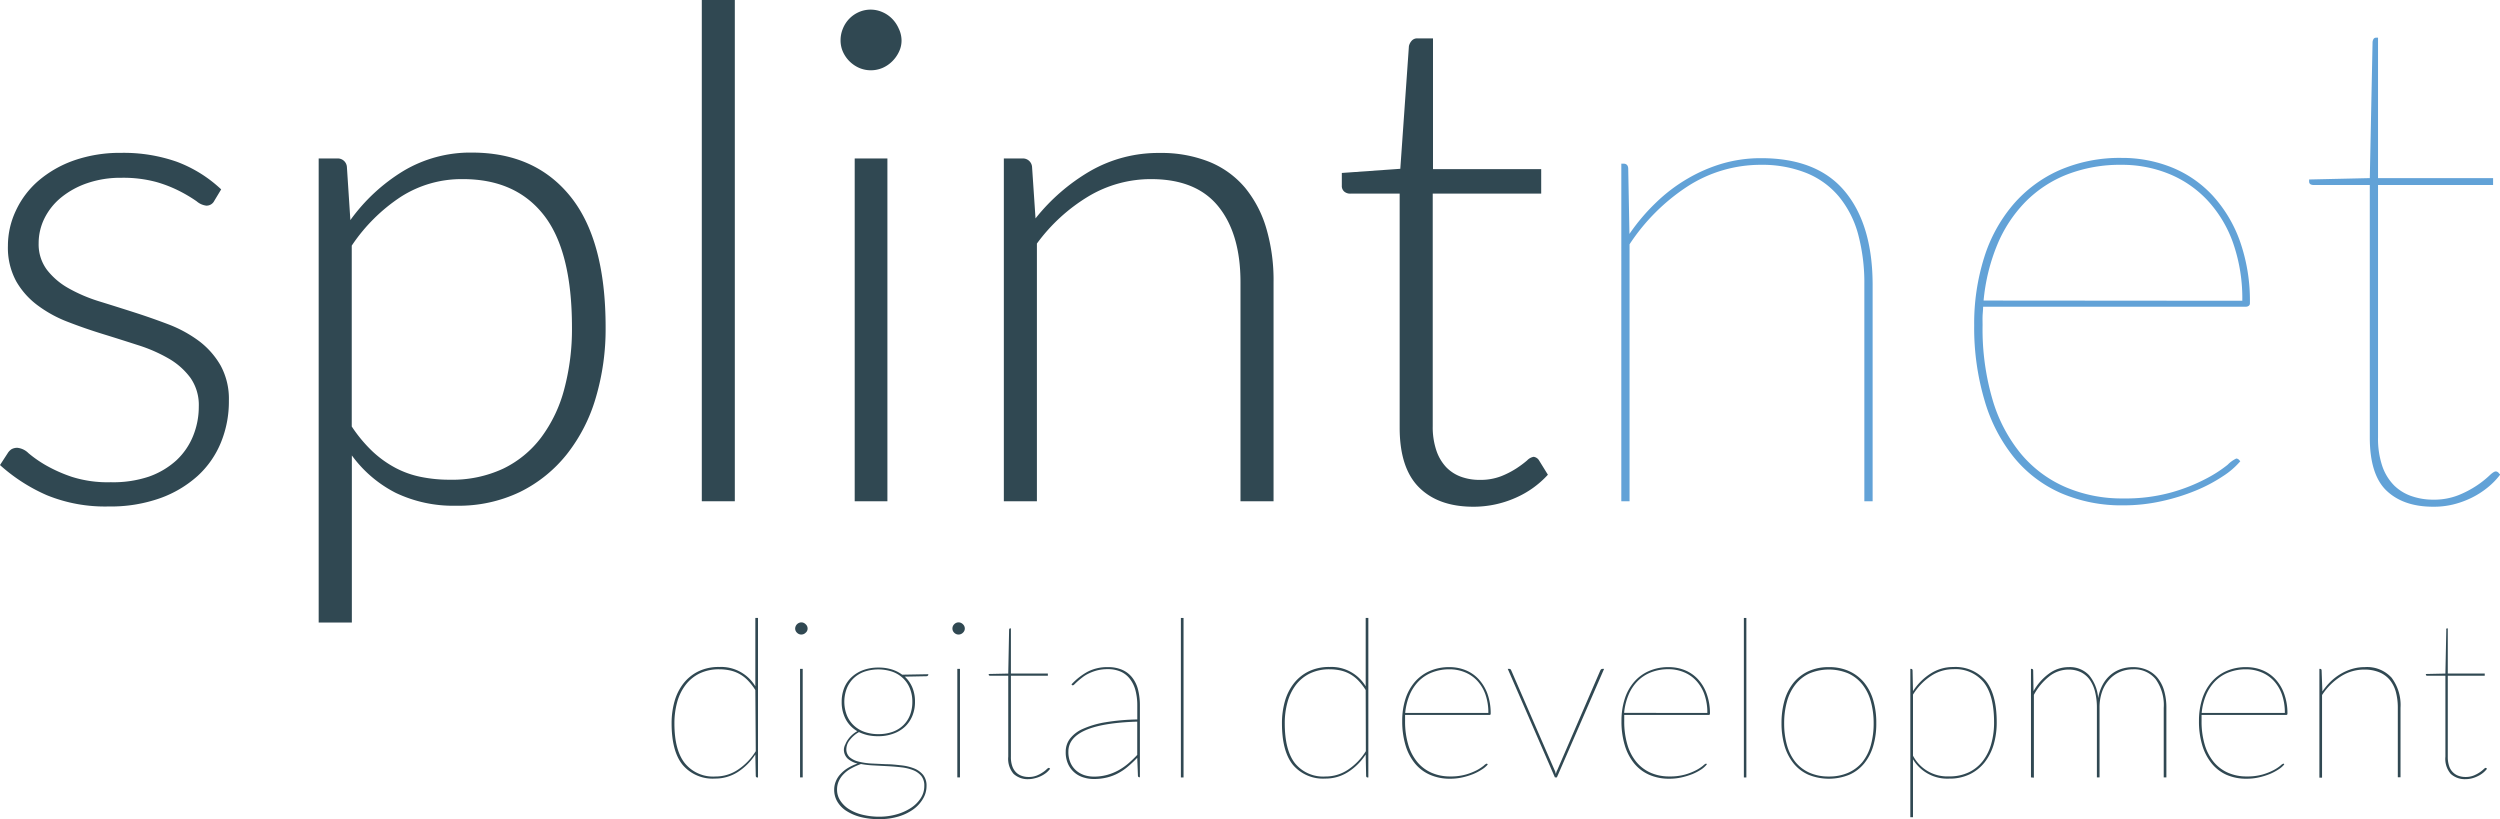 <svg xmlns="http://www.w3.org/2000/svg" viewBox="0 0 470.22 154.05"><defs><style>.cls-1{fill:#304852;}.cls-2{fill:#62a2d7;}</style></defs><g id="Layer_2" data-name="Layer 2"><g id="Ebene_1" data-name="Ebene 1"><path class="cls-1" d="M40.3,37.78a1.62,1.62,0,0,1-1.49.9A3.36,3.36,0,0,1,37,37.87a27.18,27.18,0,0,0-3-1.81,24.38,24.38,0,0,0-4.57-1.82,23.8,23.8,0,0,0-6.61-.8,19.28,19.28,0,0,0-6.38,1,15.9,15.9,0,0,0-4.92,2.69,11.92,11.92,0,0,0-3.15,3.92,10.53,10.53,0,0,0-1.1,4.7,8,8,0,0,0,1.56,5,13.32,13.32,0,0,0,4,3.43,29.14,29.14,0,0,0,5.73,2.47q3.24,1,6.58,2.07t6.57,2.3a23.89,23.89,0,0,1,5.74,3.14,15.26,15.26,0,0,1,4.05,4.6,13.11,13.11,0,0,1,1.55,6.61,20.31,20.31,0,0,1-1.49,7.84,17.45,17.45,0,0,1-4.37,6.29,21.22,21.22,0,0,1-7.09,4.21,27.73,27.73,0,0,1-9.66,1.55A28.87,28.87,0,0,1,8.81,93.14,32.58,32.58,0,0,1,0,87.47l1.43-2.2a2.42,2.42,0,0,1,.74-.78,2.17,2.17,0,0,1,1.13-.26,3.45,3.45,0,0,1,2.05,1,22.4,22.4,0,0,0,3.2,2.24,27.41,27.41,0,0,0,5,2.23,22.23,22.23,0,0,0,7.29,1A21.07,21.07,0,0,0,28,89.65a15.15,15.15,0,0,0,5.19-3.08A12.85,12.85,0,0,0,36.32,82a14.61,14.61,0,0,0,1.07-5.54,8.9,8.9,0,0,0-1.56-5.38,13.34,13.34,0,0,0-4.08-3.63A28.71,28.71,0,0,0,26,64.93c-2.14-.69-4.34-1.39-6.58-2.08S15,61.41,12.86,60.58a23.48,23.48,0,0,1-5.73-3.11,14.81,14.81,0,0,1-4.08-4.56A13.22,13.22,0,0,1,1.49,46.2,15.44,15.44,0,0,1,3,39.59,16.69,16.69,0,0,1,7.23,34a21,21,0,0,1,6.7-3.83,26.3,26.3,0,0,1,8.88-1.42,30.16,30.16,0,0,1,10.46,1.68,24.86,24.86,0,0,1,8.33,5.19Z"/><path class="cls-1" d="M65.9,41.4a34.15,34.15,0,0,1,10-9.26A24.54,24.54,0,0,1,88.77,28.7q11.85,0,18.5,8.23t6.64,24.69a45.51,45.51,0,0,1-1.85,13.19,31.21,31.21,0,0,1-5.44,10.62,25.8,25.8,0,0,1-8.81,7.1,26.67,26.67,0,0,1-12,2.59,25.08,25.08,0,0,1-11.34-2.4,23.27,23.27,0,0,1-8.29-7.06v31.43H59.94V29.81h3.43a1.72,1.72,0,0,1,1.88,1.62Zm.26,38.82a27,27,0,0,0,3.92,4.7A20.11,20.11,0,0,0,74.38,88a17.7,17.7,0,0,0,4.83,1.71,26.92,26.92,0,0,0,5.41.52,22.66,22.66,0,0,0,10-2.07,19.6,19.6,0,0,0,7.16-5.87,26.36,26.36,0,0,0,4.34-9.07,43.72,43.72,0,0,0,1.46-11.63q0-14.38-5.31-21.15T87,33.69A21.16,21.16,0,0,0,75.42,37a32.75,32.75,0,0,0-9.26,9.2Z"/><path class="cls-1" d="M138.21,0V94.28H132V0Z"/><path class="cls-1" d="M169.57,7.58a4.83,4.83,0,0,1-.49,2.17,6.25,6.25,0,0,1-1.26,1.78A5.93,5.93,0,0,1,166,12.77a5.6,5.6,0,0,1-4.4,0,6.05,6.05,0,0,1-1.82-1.24,6,6,0,0,1-1.23-1.78,5.24,5.24,0,0,1-.45-2.17,5.66,5.66,0,0,1,.45-2.23,5.7,5.7,0,0,1,3-3.08,5.49,5.49,0,0,1,4.4,0,5.73,5.73,0,0,1,1.82,1.23,6.06,6.06,0,0,1,1.26,1.85A5.21,5.21,0,0,1,169.57,7.58Zm-2.66,22.23V94.28h-6.15V29.81Z"/><path class="cls-1" d="M194.77,41.08a36.68,36.68,0,0,1,10.34-8.94,25.69,25.69,0,0,1,13-3.37,24.29,24.29,0,0,1,9.37,1.68,17.3,17.3,0,0,1,6.7,4.86,21.63,21.63,0,0,1,4,7.65,34.6,34.6,0,0,1,1.36,10.11V94.28h-6.22V53.07q0-9.07-4.15-14.22t-12.63-5.16a22.86,22.86,0,0,0-11.76,3.21,33.25,33.25,0,0,0-9.75,8.91V94.28h-6.22V29.81h3.43a1.72,1.72,0,0,1,1.88,1.62Z"/><path class="cls-1" d="M277.13,95.31q-6.56,0-10.21-3.62t-3.66-11.21V36.42H254a1.72,1.72,0,0,1-1.17-.39,1.38,1.38,0,0,1-.45-1.1v-2.4l11-.78L265,8.68a2.23,2.23,0,0,1,.51-1,1.36,1.36,0,0,1,1.11-.46h2.91V31.81h20.35v4.61H269.48V80.15a13.75,13.75,0,0,0,.68,4.57A8.54,8.54,0,0,0,272,87.86a7.41,7.41,0,0,0,2.82,1.82,10.2,10.2,0,0,0,3.5.58,10.84,10.84,0,0,0,4-.68,16.43,16.43,0,0,0,2.91-1.49,19.49,19.49,0,0,0,2-1.49,2.24,2.24,0,0,1,1.23-.68,1.42,1.42,0,0,1,1,.65l1.68,2.72A17.94,17.94,0,0,1,285,93.66,19.53,19.53,0,0,1,277.13,95.31Z"/><path class="cls-2" d="M306.48,44a37.17,37.17,0,0,1,5-5.9,30.92,30.92,0,0,1,5.93-4.5A29.46,29.46,0,0,1,324,30.75a26,26,0,0,1,7.2-1Q341.8,29.74,347,36t5.22,17.56V94.28h-1.56V53.59a35.31,35.31,0,0,0-1.16-9.5,18.85,18.85,0,0,0-3.6-7.09,15.57,15.57,0,0,0-6.09-4.44A22.33,22.33,0,0,0,331.24,31a25.35,25.35,0,0,0-13.74,4,37.63,37.63,0,0,0-11,10.95V94.28h-1.55V30.78h.39c.6,0,.91.34.91,1Z"/><path class="cls-2" d="M421.37,86.76a14.87,14.87,0,0,1-3.28,2.82A29.39,29.39,0,0,1,413,92.27a38.29,38.29,0,0,1-6.44,2,32.93,32.93,0,0,1-7.19.78,28.65,28.65,0,0,1-11.73-2.3,23.7,23.7,0,0,1-8.78-6.65,30.42,30.42,0,0,1-5.54-10.62,48.07,48.07,0,0,1-2-14.26,41.37,41.37,0,0,1,1.88-12.79,28.41,28.41,0,0,1,5.45-9.95A24.6,24.6,0,0,1,387.38,32a28.44,28.44,0,0,1,11.7-2.3,25,25,0,0,1,9.39,1.78,21.39,21.39,0,0,1,7.68,5.28,25.22,25.22,0,0,1,5.15,8.59,33.71,33.71,0,0,1,1.88,11.7.56.56,0,0,1-.23.48.9.9,0,0,1-.55.16H373c0,.61-.08,1.19-.1,1.75s0,1.15,0,1.75a47,47,0,0,0,1.88,14,28.74,28.74,0,0,0,5.34,10.17,22.64,22.64,0,0,0,8.36,6.25,26.75,26.75,0,0,0,10.86,2.14,32.15,32.15,0,0,0,9.2-1.17A33.26,33.26,0,0,0,415,90a24.32,24.32,0,0,0,4-2.59,5.69,5.69,0,0,1,1.62-1.17.78.78,0,0,1,.52.26Zm.38-30.19A31.67,31.67,0,0,0,420,45.65a23,23,0,0,0-4.83-8A20.55,20.55,0,0,0,408,32.72,23.37,23.37,0,0,0,399.08,31a27.56,27.56,0,0,0-10.27,1.81A22.55,22.55,0,0,0,380.93,38a25.51,25.51,0,0,0-5.28,8.06,36.21,36.21,0,0,0-2.56,10.47Z"/><path class="cls-2" d="M457.65,95.31c-3.72,0-6.63-1-8.75-3s-3.17-5.38-3.17-10V34.8h-10.5c-.61,0-.91-.22-.91-.65v-.39l11.41-.26L446.25,8a1.25,1.25,0,0,1,.16-.62.52.52,0,0,1,.48-.29h.39V33.5h21.64v1.3H447.28V82.23a16.14,16.14,0,0,0,.81,5.47,9.53,9.53,0,0,0,2.24,3.63,8.71,8.71,0,0,0,3.3,2,12.28,12.28,0,0,0,4,.65,12.45,12.45,0,0,0,4.76-.84,18.92,18.92,0,0,0,3.47-1.82,18,18,0,0,0,2.3-1.81q.87-.84,1.26-.84A.73.73,0,0,1,470,89l.26.26a13.84,13.84,0,0,1-2.36,2.43,15.83,15.83,0,0,1-3.05,1.95,17.14,17.14,0,0,1-3.5,1.26A15.4,15.4,0,0,1,457.65,95.31Z"/><path class="cls-1" d="M142.57,116.23v30h-.13c-.19,0-.29-.11-.29-.33l-.08-4a11,11,0,0,1-3.32,3.32,7.82,7.82,0,0,1-4.26,1.22,7.38,7.38,0,0,1-6.07-2.55q-2.1-2.55-2.1-7.86a15.08,15.08,0,0,1,.56-4.15,9.84,9.84,0,0,1,1.69-3.36,8.1,8.1,0,0,1,2.8-2.25,8.76,8.76,0,0,1,3.91-.82,7.51,7.51,0,0,1,6.79,3.64V116.23Zm-.5,13.56a10.93,10.93,0,0,0-1.41-1.81,6.57,6.57,0,0,0-3.35-1.88,9.37,9.37,0,0,0-2-.21,8.34,8.34,0,0,0-3.73.78,7.39,7.39,0,0,0-2.63,2.16,9.37,9.37,0,0,0-1.58,3.23,15,15,0,0,0-.52,4q0,5.08,2,7.54a6.85,6.85,0,0,0,5.72,2.45,7.51,7.51,0,0,0,4.21-1.27,11.39,11.39,0,0,0,3.37-3.49Z"/><path class="cls-1" d="M151.9,118.23a1,1,0,0,1-.37.78,1.13,1.13,0,0,1-.8.34,1.11,1.11,0,0,1-.82-.34,1.08,1.08,0,0,1-.35-.78,1.2,1.2,0,0,1,1.17-1.17,1.14,1.14,0,0,1,.8.35A1.07,1.07,0,0,1,151.9,118.23Zm-.92,7.58v20.41h-.5V125.81Z"/><path class="cls-1" d="M174.6,126.81v.08a.27.27,0,0,1-.1.21.35.35,0,0,1-.23.09l-4.09.08a5.79,5.79,0,0,1,1.43,2.06,6.8,6.8,0,0,1,.49,2.65,6.87,6.87,0,0,1-.49,2.65,5.87,5.87,0,0,1-1.39,2.05A6.31,6.31,0,0,1,168,138a8,8,0,0,1-2.85.47,9,9,0,0,1-1.93-.19,8.14,8.14,0,0,1-1.66-.58,5.51,5.51,0,0,0-1.7,1.46,2.79,2.79,0,0,0-.67,1.69,2,2,0,0,0,.64,1.59,4.14,4.14,0,0,0,1.71.82,12.78,12.78,0,0,0,2.42.35l2.77.13c.94,0,1.87.11,2.77.21a9.26,9.26,0,0,1,2.41.57,4.25,4.25,0,0,1,1.71,1.21,3.23,3.23,0,0,1,.65,2.12,4.58,4.58,0,0,1-.64,2.34,6.53,6.53,0,0,1-1.79,2,9.31,9.31,0,0,1-2.79,1.37,12.24,12.24,0,0,1-3.65.51,13.85,13.85,0,0,1-3.65-.43,9.13,9.13,0,0,1-2.67-1.19,5.28,5.28,0,0,1-1.63-1.75,4.34,4.34,0,0,1-.55-2.13,4.16,4.16,0,0,1,.31-1.61,4.41,4.41,0,0,1,.89-1.38,6.23,6.23,0,0,1,1.38-1.13,8.83,8.83,0,0,1,1.81-.83,4.42,4.42,0,0,1-1.85-.93,2.32,2.32,0,0,1-.71-1.82A2.43,2.43,0,0,1,159,140a4.44,4.44,0,0,1,.49-.9,5,5,0,0,1,.76-.86,4.94,4.94,0,0,1,1-.71,5.75,5.75,0,0,1-2.18-2.25,6.8,6.8,0,0,1-.76-3.27,7,7,0,0,1,.48-2.64,5.71,5.71,0,0,1,1.38-2,6.48,6.48,0,0,1,2.18-1.33,8.13,8.13,0,0,1,2.88-.48,8.27,8.27,0,0,1,2.46.34,6.51,6.51,0,0,1,2,1Zm-.75,21a2.88,2.88,0,0,0-.57-1.87,3.85,3.85,0,0,0-1.53-1.08,8.57,8.57,0,0,0-2.19-.53c-.82-.1-1.67-.17-2.56-.22l-2.65-.14a17,17,0,0,1-2.41-.27,12.68,12.68,0,0,0-1.82.82,5.72,5.72,0,0,0-1.42,1.06,4.45,4.45,0,0,0-.93,1.33,3.85,3.85,0,0,0-.33,1.6,3.7,3.7,0,0,0,.56,2,5.32,5.32,0,0,0,1.59,1.62,8.38,8.38,0,0,0,2.51,1.08,13.13,13.13,0,0,0,3.34.4,11.81,11.81,0,0,0,3.16-.43,9.85,9.85,0,0,0,2.69-1.19,6.22,6.22,0,0,0,1.86-1.82A4.16,4.16,0,0,0,173.85,147.85ZM171.6,132a6.6,6.6,0,0,0-.45-2.48,5.43,5.43,0,0,0-1.28-1.93,5.73,5.73,0,0,0-2-1.24,8.29,8.29,0,0,0-5.33,0,5.73,5.73,0,0,0-2,1.24,5.43,5.43,0,0,0-1.28,1.93,7,7,0,0,0,0,4.95,5.35,5.35,0,0,0,1.28,1.93,5.59,5.59,0,0,0,2,1.24,7.71,7.71,0,0,0,2.67.44,7.8,7.8,0,0,0,2.7-.44,5.55,5.55,0,0,0,2-1.24,5.3,5.3,0,0,0,1.26-1.93A6.78,6.78,0,0,0,171.6,132Z"/><path class="cls-1" d="M181.47,118.23a1.06,1.06,0,0,1-.36.78,1.15,1.15,0,0,1-.8.34,1.13,1.13,0,0,1-.83-.34,1.07,1.07,0,0,1-.34-.78,1.11,1.11,0,0,1,.34-.82,1.14,1.14,0,0,1,.83-.35,1.16,1.16,0,0,1,.8.35A1.09,1.09,0,0,1,181.47,118.23Zm-.91,7.58v20.41h-.5V125.81Z"/><path class="cls-1" d="M193.45,146.55a3.89,3.89,0,0,1-2.81-1,4.34,4.34,0,0,1-1-3.23V127.1h-3.38c-.19,0-.29-.07-.29-.21v-.12l3.67-.08.16-8.21a.46.46,0,0,1,.05-.2.18.18,0,0,1,.16-.09h.13v8.5h6.95v.41h-6.95v15.25a5.06,5.06,0,0,0,.26,1.76,3,3,0,0,0,.71,1.16,2.83,2.83,0,0,0,1.07.66,3.88,3.88,0,0,0,1.29.21,4,4,0,0,0,1.53-.27,5.71,5.71,0,0,0,1.11-.59,4.55,4.55,0,0,0,.74-.58c.19-.18.33-.27.41-.27a.29.29,0,0,1,.17.08l.08.09a4.29,4.29,0,0,1-.76.78,5.48,5.48,0,0,1-2.11,1A4.68,4.68,0,0,1,193.45,146.55Z"/><path class="cls-1" d="M201.53,128.73a11.85,11.85,0,0,1,3.1-2.42,8,8,0,0,1,3.73-.83,6.57,6.57,0,0,1,2.7.5,4.86,4.86,0,0,1,1.88,1.44,6.07,6.07,0,0,1,1.11,2.28,12.13,12.13,0,0,1,.35,3v13.49h-.08c-.2,0-.29-.11-.29-.33l-.13-3.33a22.09,22.09,0,0,1-1.75,1.65,10.25,10.25,0,0,1-1.85,1.26,8.93,8.93,0,0,1-2.11.8,10.17,10.17,0,0,1-2.5.28,6.34,6.34,0,0,1-1.85-.28,4.62,4.62,0,0,1-2.92-2.48,5.26,5.26,0,0,1-.47-2.36,4,4,0,0,1,.81-2.47,6.21,6.21,0,0,1,2.47-1.86,17.3,17.3,0,0,1,4.18-1.22,40.87,40.87,0,0,1,6-.53v-2.62a11,11,0,0,0-.35-2.88,6,6,0,0,0-1.05-2.14,4.39,4.39,0,0,0-1.72-1.35,5.9,5.9,0,0,0-2.42-.47,7.93,7.93,0,0,0-2,.23,8.61,8.61,0,0,0-1.56.57,6.27,6.27,0,0,0-1.2.73c-.34.26-.63.5-.88.72s-.45.41-.61.57-.26.22-.33.22-.12,0-.21-.12Zm12.37,7c-4.37.14-7.63.68-9.76,1.63s-3.19,2.3-3.19,4a5,5,0,0,0,.4,2.11,4.13,4.13,0,0,0,1.07,1.46,4.5,4.5,0,0,0,1.52.86,5.82,5.82,0,0,0,1.75.28,9.22,9.22,0,0,0,2.61-.34,9.81,9.81,0,0,0,2.15-.89,11.31,11.31,0,0,0,1.84-1.3c.56-.49,1.1-1,1.61-1.55Z"/><path class="cls-1" d="M222.61,116.23v30h-.5v-30Z"/><path class="cls-1" d="M257.37,116.23v30h-.13c-.19,0-.29-.11-.29-.33l-.08-4a10.87,10.87,0,0,1-3.33,3.32,7.77,7.77,0,0,1-4.26,1.22,7.41,7.41,0,0,1-6.07-2.55q-2.09-2.55-2.09-7.86a15.08,15.08,0,0,1,.56-4.15,9.84,9.84,0,0,1,1.69-3.36,8,8,0,0,1,2.8-2.25,8.76,8.76,0,0,1,3.91-.82,7.51,7.51,0,0,1,6.79,3.64V116.23Zm-.5,13.56a10.93,10.93,0,0,0-1.41-1.81,6.75,6.75,0,0,0-1.57-1.21,6.6,6.6,0,0,0-1.78-.67,9.44,9.44,0,0,0-2-.21,8.34,8.34,0,0,0-3.73.78,7.42,7.42,0,0,0-2.64,2.16,9.53,9.53,0,0,0-1.57,3.23,14.6,14.6,0,0,0-.52,4q0,5.08,1.95,7.54a6.84,6.84,0,0,0,5.71,2.45,7.54,7.54,0,0,0,4.22-1.27,11.39,11.39,0,0,0,3.37-3.49Z"/><path class="cls-1" d="M279.82,143.81a4.8,4.8,0,0,1-1.06.9,10,10,0,0,1-1.64.87,12.9,12.9,0,0,1-2.07.64,10.41,10.41,0,0,1-2.31.25,9.22,9.22,0,0,1-3.77-.74,7.55,7.55,0,0,1-2.83-2.13,9.9,9.9,0,0,1-1.78-3.42,15.71,15.71,0,0,1-.62-4.58,13.33,13.33,0,0,1,.6-4.11,9.32,9.32,0,0,1,1.75-3.2,7.9,7.9,0,0,1,2.8-2.07,9,9,0,0,1,3.76-.74,8,8,0,0,1,3,.57,6.8,6.8,0,0,1,2.47,1.7,8.23,8.23,0,0,1,1.66,2.76,10.87,10.87,0,0,1,.6,3.76.16.16,0,0,1-.07.15.27.27,0,0,1-.18.05H264.28c0,.2,0,.39,0,.57s0,.37,0,.56a15.3,15.3,0,0,0,.6,4.49,9.24,9.24,0,0,0,1.72,3.27,7.3,7.3,0,0,0,2.69,2,8.56,8.56,0,0,0,3.49.68,10.33,10.33,0,0,0,2.95-.37,11.21,11.21,0,0,0,2.09-.83,8.69,8.69,0,0,0,1.27-.84,1.65,1.65,0,0,1,.52-.37.24.24,0,0,1,.16.08Zm.12-9.71a10.26,10.26,0,0,0-.56-3.51,7.39,7.39,0,0,0-1.55-2.57,6.56,6.56,0,0,0-2.32-1.58,7.55,7.55,0,0,0-2.86-.55,8.86,8.86,0,0,0-3.3.59,7.28,7.28,0,0,0-2.53,1.66,8.37,8.37,0,0,0-1.7,2.6,11.82,11.82,0,0,0-.82,3.36Z"/><path class="cls-1" d="M301.71,125.81l-8.88,20.41h-.37l-8.87-20.41h.29a.33.33,0,0,1,.25.09,1.06,1.06,0,0,1,.12.2l8.13,18.71a1.8,1.8,0,0,1,.16.38c0,.13.08.26.11.39a2.79,2.79,0,0,1,.1-.39,1.84,1.84,0,0,1,.17-.38L301,126.1c.1-.19.22-.29.38-.29Z"/><path class="cls-1" d="M321,143.81a4.5,4.5,0,0,1-1,.9,10,10,0,0,1-1.64.87,13.35,13.35,0,0,1-2.08.64,10.41,10.41,0,0,1-2.31.25,9.26,9.26,0,0,1-3.77-.74,7.59,7.59,0,0,1-2.82-2.13,9.9,9.9,0,0,1-1.78-3.42,15.38,15.38,0,0,1-.62-4.58,13.33,13.33,0,0,1,.6-4.11,9,9,0,0,1,1.75-3.2,7.81,7.81,0,0,1,2.8-2.07,9,9,0,0,1,3.76-.74,8,8,0,0,1,3,.57,6.88,6.88,0,0,1,2.47,1.7,8.05,8.05,0,0,1,1.65,2.76,10.63,10.63,0,0,1,.61,3.76.16.16,0,0,1-.08.15.23.23,0,0,1-.17.05H305.5c0,.2,0,.39,0,.57v.56a15.3,15.3,0,0,0,.6,4.49,9.08,9.08,0,0,0,1.72,3.27,7.35,7.35,0,0,0,2.68,2,8.59,8.59,0,0,0,3.49.68,10.36,10.36,0,0,0,3-.37,11.09,11.09,0,0,0,2.08-.83,7.71,7.71,0,0,0,1.27-.84,1.78,1.78,0,0,1,.52-.37.27.27,0,0,1,.17.08Zm.13-9.71a10.26,10.26,0,0,0-.56-3.51A7.41,7.41,0,0,0,319,128a6.47,6.47,0,0,0-2.32-1.58,7.53,7.53,0,0,0-2.85-.55,8.86,8.86,0,0,0-3.3.59,7.28,7.28,0,0,0-2.53,1.66,8.2,8.2,0,0,0-1.7,2.6,11.5,11.5,0,0,0-.82,3.36Z"/><path class="cls-1" d="M328.47,116.23v30H328v-30Z"/><path class="cls-1" d="M344,125.48a9,9,0,0,1,3.81.76,7.88,7.88,0,0,1,2.8,2.13,9.43,9.43,0,0,1,1.72,3.32,15,15,0,0,1,.58,4.33,14.81,14.81,0,0,1-.58,4.3,9.42,9.42,0,0,1-1.72,3.3,7.5,7.5,0,0,1-2.8,2.11,10.23,10.23,0,0,1-7.64,0,7.54,7.54,0,0,1-2.79-2.11,9.59,9.59,0,0,1-1.72-3.3,15.16,15.16,0,0,1-.58-4.3,15.38,15.38,0,0,1,.58-4.33,9.6,9.6,0,0,1,1.72-3.32,7.93,7.93,0,0,1,2.79-2.13A9.06,9.06,0,0,1,344,125.48Zm0,20.57a8.76,8.76,0,0,0,3.66-.72,7.3,7.3,0,0,0,2.64-2,8.9,8.9,0,0,0,1.58-3.17,15,15,0,0,0,.53-4.1,15.23,15.23,0,0,0-.53-4.12,9,9,0,0,0-1.58-3.19,7.3,7.3,0,0,0-2.64-2.08,9.47,9.47,0,0,0-7.34,0,7.23,7.23,0,0,0-2.62,2.08,9,9,0,0,0-1.59,3.19,15.23,15.23,0,0,0-.53,4.12,15,15,0,0,0,.53,4.1,8.92,8.92,0,0,0,1.59,3.17,7.23,7.23,0,0,0,2.62,2A8.75,8.75,0,0,0,344,146.05Z"/><path class="cls-1" d="M359.81,130a10.87,10.87,0,0,1,3.33-3.32,7.76,7.76,0,0,1,4.25-1.22,7.43,7.43,0,0,1,6.07,2.55q2.1,2.55,2.1,7.86a14.63,14.63,0,0,1-.57,4.16,10.08,10.08,0,0,1-1.7,3.35,8,8,0,0,1-2.8,2.25,8.7,8.7,0,0,1-3.89.82,7.51,7.51,0,0,1-6.79-3.64v10.89h-.5V125.81h.13c.19,0,.29.11.29.33Zm0,12.14a7.28,7.28,0,0,0,6.79,3.89,8.34,8.34,0,0,0,3.73-.78,7.37,7.37,0,0,0,2.64-2.15,9.53,9.53,0,0,0,1.57-3.23,14.66,14.66,0,0,0,.52-4q0-5.08-1.95-7.54a6.85,6.85,0,0,0-5.72-2.46,7.55,7.55,0,0,0-4.21,1.28,11.39,11.39,0,0,0-3.37,3.49Z"/><path class="cls-1" d="M382,146.22V125.81h.13c.19,0,.29.11.29.33l.06,3.86a10.24,10.24,0,0,1,2.9-3.29,6.18,6.18,0,0,1,3.7-1.23,4.94,4.94,0,0,1,3.85,1.52,7.6,7.6,0,0,1,1.71,4.33,8,8,0,0,1,.87-2.58,6.32,6.32,0,0,1,1.49-1.83,5.86,5.86,0,0,1,1.95-1.09,7.15,7.15,0,0,1,2.21-.35,6.46,6.46,0,0,1,2.61.5,5.3,5.3,0,0,1,2,1.47,6.83,6.83,0,0,1,1.26,2.4,11.39,11.39,0,0,1,.44,3.29v13.08h-.5V133.14a8.35,8.35,0,0,0-1.51-5.38,5.19,5.19,0,0,0-4.28-1.87,6.36,6.36,0,0,0-2.36.46,5.71,5.71,0,0,0-2,1.37,6.62,6.62,0,0,0-1.4,2.26,8.9,8.9,0,0,0-.52,3.16v13.08h-.5V133.14a12.32,12.32,0,0,0-.34-3,6.82,6.82,0,0,0-1-2.28,4.53,4.53,0,0,0-1.68-1.43,5.21,5.21,0,0,0-2.29-.49,5.85,5.85,0,0,0-3.63,1.26,11.24,11.24,0,0,0-2.91,3.49v15.58Z"/><path class="cls-1" d="M429.62,143.81a4.5,4.5,0,0,1-1.05.9,10,10,0,0,1-1.64.87,12.9,12.9,0,0,1-2.07.64,10.44,10.44,0,0,1-2.32.25,9.26,9.26,0,0,1-3.77-.74A7.59,7.59,0,0,1,416,143.6a9.9,9.9,0,0,1-1.78-3.42,15.38,15.38,0,0,1-.62-4.58,13.33,13.33,0,0,1,.6-4.11,9.16,9.16,0,0,1,1.75-3.2,7.81,7.81,0,0,1,2.8-2.07,9,9,0,0,1,3.76-.74,8,8,0,0,1,3,.57,6.88,6.88,0,0,1,2.47,1.7,8.05,8.05,0,0,1,1.65,2.76,10.63,10.63,0,0,1,.61,3.76.18.18,0,0,1-.07.15.27.27,0,0,1-.18.05H414.09q0,.3,0,.57c0,.18,0,.37,0,.56a15.3,15.3,0,0,0,.6,4.49,9.24,9.24,0,0,0,1.72,3.27,7.3,7.3,0,0,0,2.69,2,8.54,8.54,0,0,0,3.48.68,10.36,10.36,0,0,0,3-.37,11.09,11.09,0,0,0,2.08-.83,7.71,7.71,0,0,0,1.27-.84,1.76,1.76,0,0,1,.53-.37.24.24,0,0,1,.16.08Zm.13-9.71a10.26,10.26,0,0,0-.56-3.51,7.39,7.39,0,0,0-1.55-2.57,6.51,6.51,0,0,0-2.33-1.58,7.5,7.5,0,0,0-2.85-.55,8.86,8.86,0,0,0-3.3.59,7.28,7.28,0,0,0-2.53,1.66,8.37,8.37,0,0,0-1.7,2.6,11.5,11.5,0,0,0-.82,3.36Z"/><path class="cls-1" d="M436.81,130.06a12.14,12.14,0,0,1,1.59-1.9,10.08,10.08,0,0,1,1.91-1.44,9.48,9.48,0,0,1,2.15-.92,8.11,8.11,0,0,1,2.31-.32,6.21,6.21,0,0,1,5.07,2,8.57,8.57,0,0,1,1.67,5.64v13.08H451V133.14a11.38,11.38,0,0,0-.37-3,6.14,6.14,0,0,0-1.16-2.28,5.1,5.1,0,0,0-2-1.43,7.31,7.31,0,0,0-2.76-.49,8.13,8.13,0,0,0-4.42,1.28,11.82,11.82,0,0,0-3.54,3.51v15.54h-.5V125.81h.13c.19,0,.29.11.29.33Z"/><path class="cls-1" d="M463.76,146.55a3.9,3.9,0,0,1-2.81-1,4.34,4.34,0,0,1-1-3.23V127.1h-3.38c-.19,0-.29-.07-.29-.21v-.12l3.67-.08.17-8.21a.35.35,0,0,1,0-.2.16.16,0,0,1,.15-.09h.13v8.5h6.95v.41h-6.95v15.25a5.31,5.31,0,0,0,.26,1.76,2.87,2.87,0,0,0,.72,1.16,2.79,2.79,0,0,0,1.06.66,3.88,3.88,0,0,0,1.29.21,4,4,0,0,0,1.53-.27,6.13,6.13,0,0,0,1.12-.59,5.63,5.63,0,0,0,.74-.58c.18-.18.32-.27.4-.27a.27.27,0,0,1,.17.08l.08.09a4.29,4.29,0,0,1-.76.78,4.93,4.93,0,0,1-1,.62,5.35,5.35,0,0,1-1.12.41A4.81,4.81,0,0,1,463.76,146.55Z"/></g></g></svg>